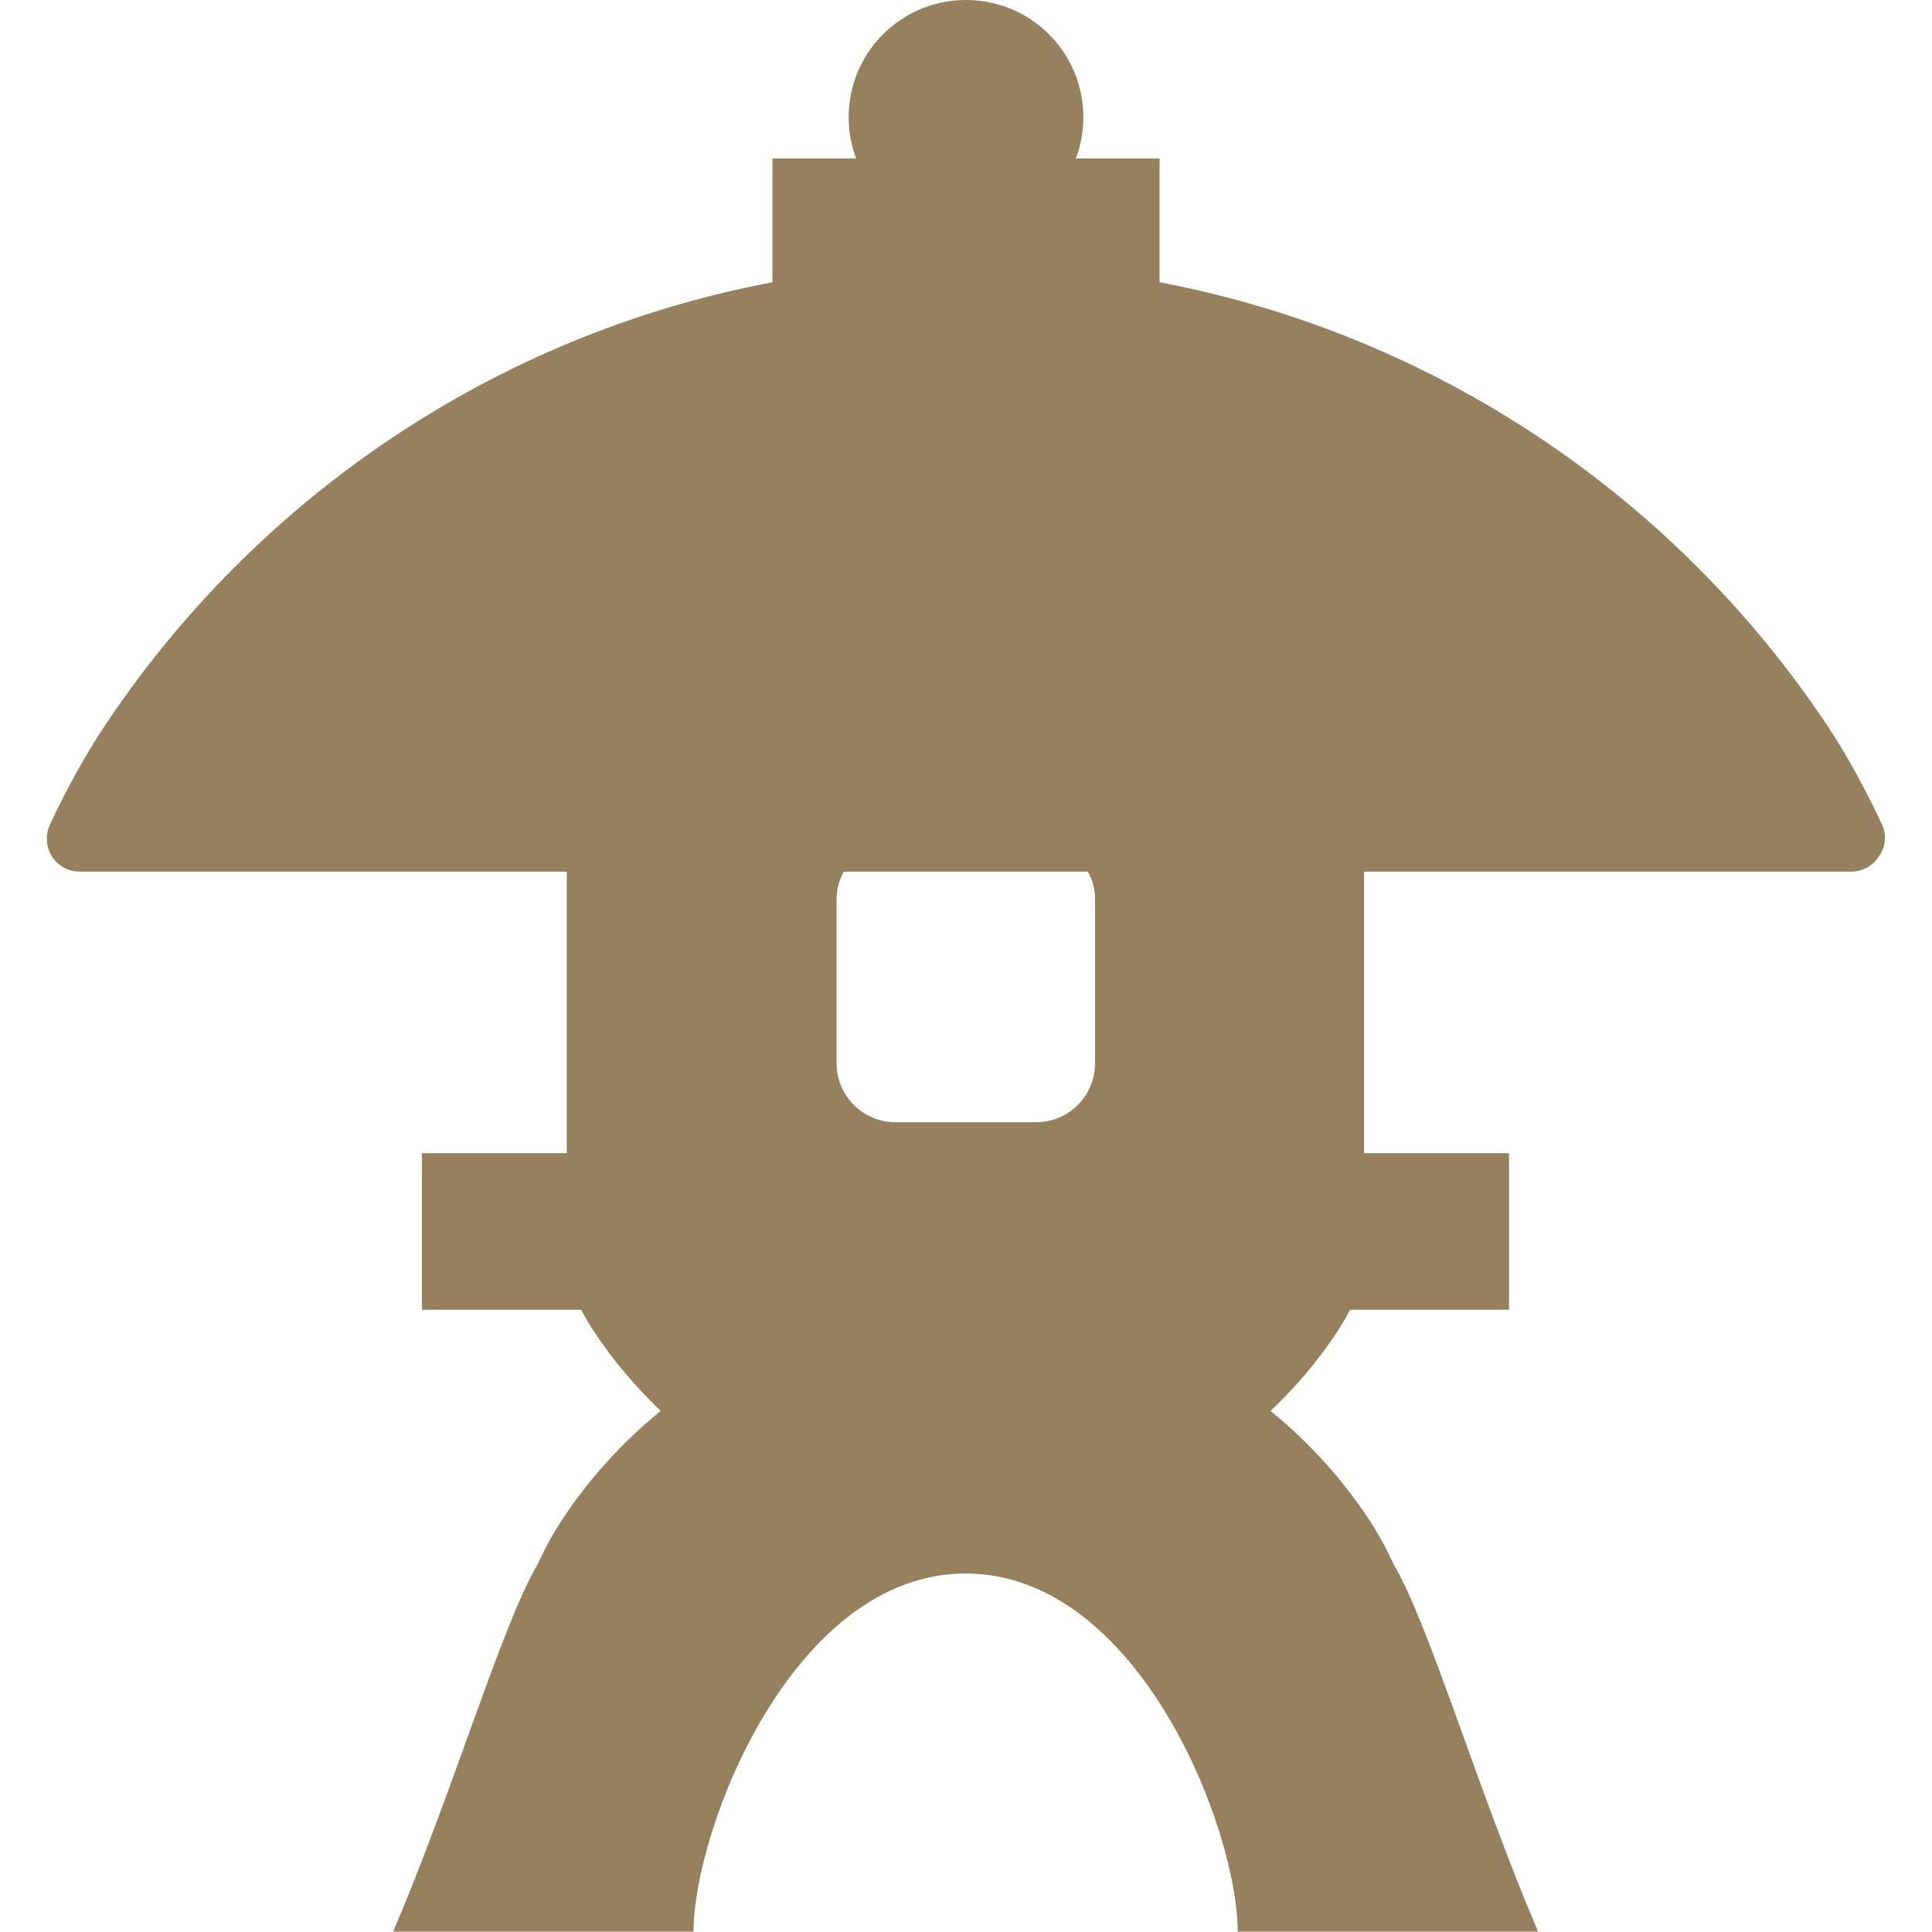 <?xml version="1.0" encoding="utf-8"?>
<!-- Generator: Adobe Illustrator 22.1.0, SVG Export Plug-In . SVG Version: 6.00 Build 0)  -->
<svg version="1.1" id="_x32_" xmlns="http://www.w3.org/2000/svg" xmlns:xlink="http://www.w3.org/1999/xlink" x="0px" y="0px"
	 viewBox="0 0 512 512" style="enable-background:new 0 0 512 512;" xml:space="preserve">
<style type="text/css">
	.st0{fill:#96805D;}
</style>
<g>
	<path class="st0" d="M498.5,218c0,0-6-13.3-14.1-25.5C444.3,132.2,381,88.8,307.3,74.8V42h-22.2c1.3-3.4,2-7.1,2-10.9
		C287.1,13.9,273.2,0,256,0s-31.1,13.9-31.1,31.1c0,3.8,0.7,7.5,2,10.9h-22.2v32.8C130.6,88.8,67,132.7,27,193.5
		C19.2,205.4,13.5,218,13.5,218c-1.5,2.7-1.4,6.1,0.1,8.7c1.6,2.7,4.5,4.3,7.6,4.3h129v74.6h-38.4v41.5H154c1,1.9,2.3,4.1,3.7,6.2
		c5,7.5,10.9,14.4,17.4,20.6c-10.2,8.3-19.1,18.1-26.3,29.1c-3.7,5.6-6.3,11.5-6.3,11.5c-9.5,16.1-22,59.1-38.3,97.4h79.6
		c0-27.1,26.3-94.9,72.1-94.9c45.9,0,72.1,67.8,72.1,94.9h79.6c-16.3-38.3-28.8-81.3-38.3-97.4c0,0-2.6-5.9-6.3-11.5
		c-7.2-11-16.1-20.8-26.3-29.1c6.7-6.3,12.6-13.3,17.7-21c1.3-2,2.5-4.1,3.4-5.8h42.1v-41.5h-38.4V231h129c3.1,0,6-1.6,7.6-4.3
		C499.9,224,500,220.7,498.5,218z M290.2,281.8c0,8.6-7,15.6-15.6,15.6h-37.3c-8.6,0-15.6-7-15.6-15.6v-43.5c0-2.6,0.7-5.1,1.9-7.3
		h64.7c1.2,2.2,1.9,4.6,1.9,7.3L290.2,281.8L290.2,281.8z"/>
</g>
</svg>
